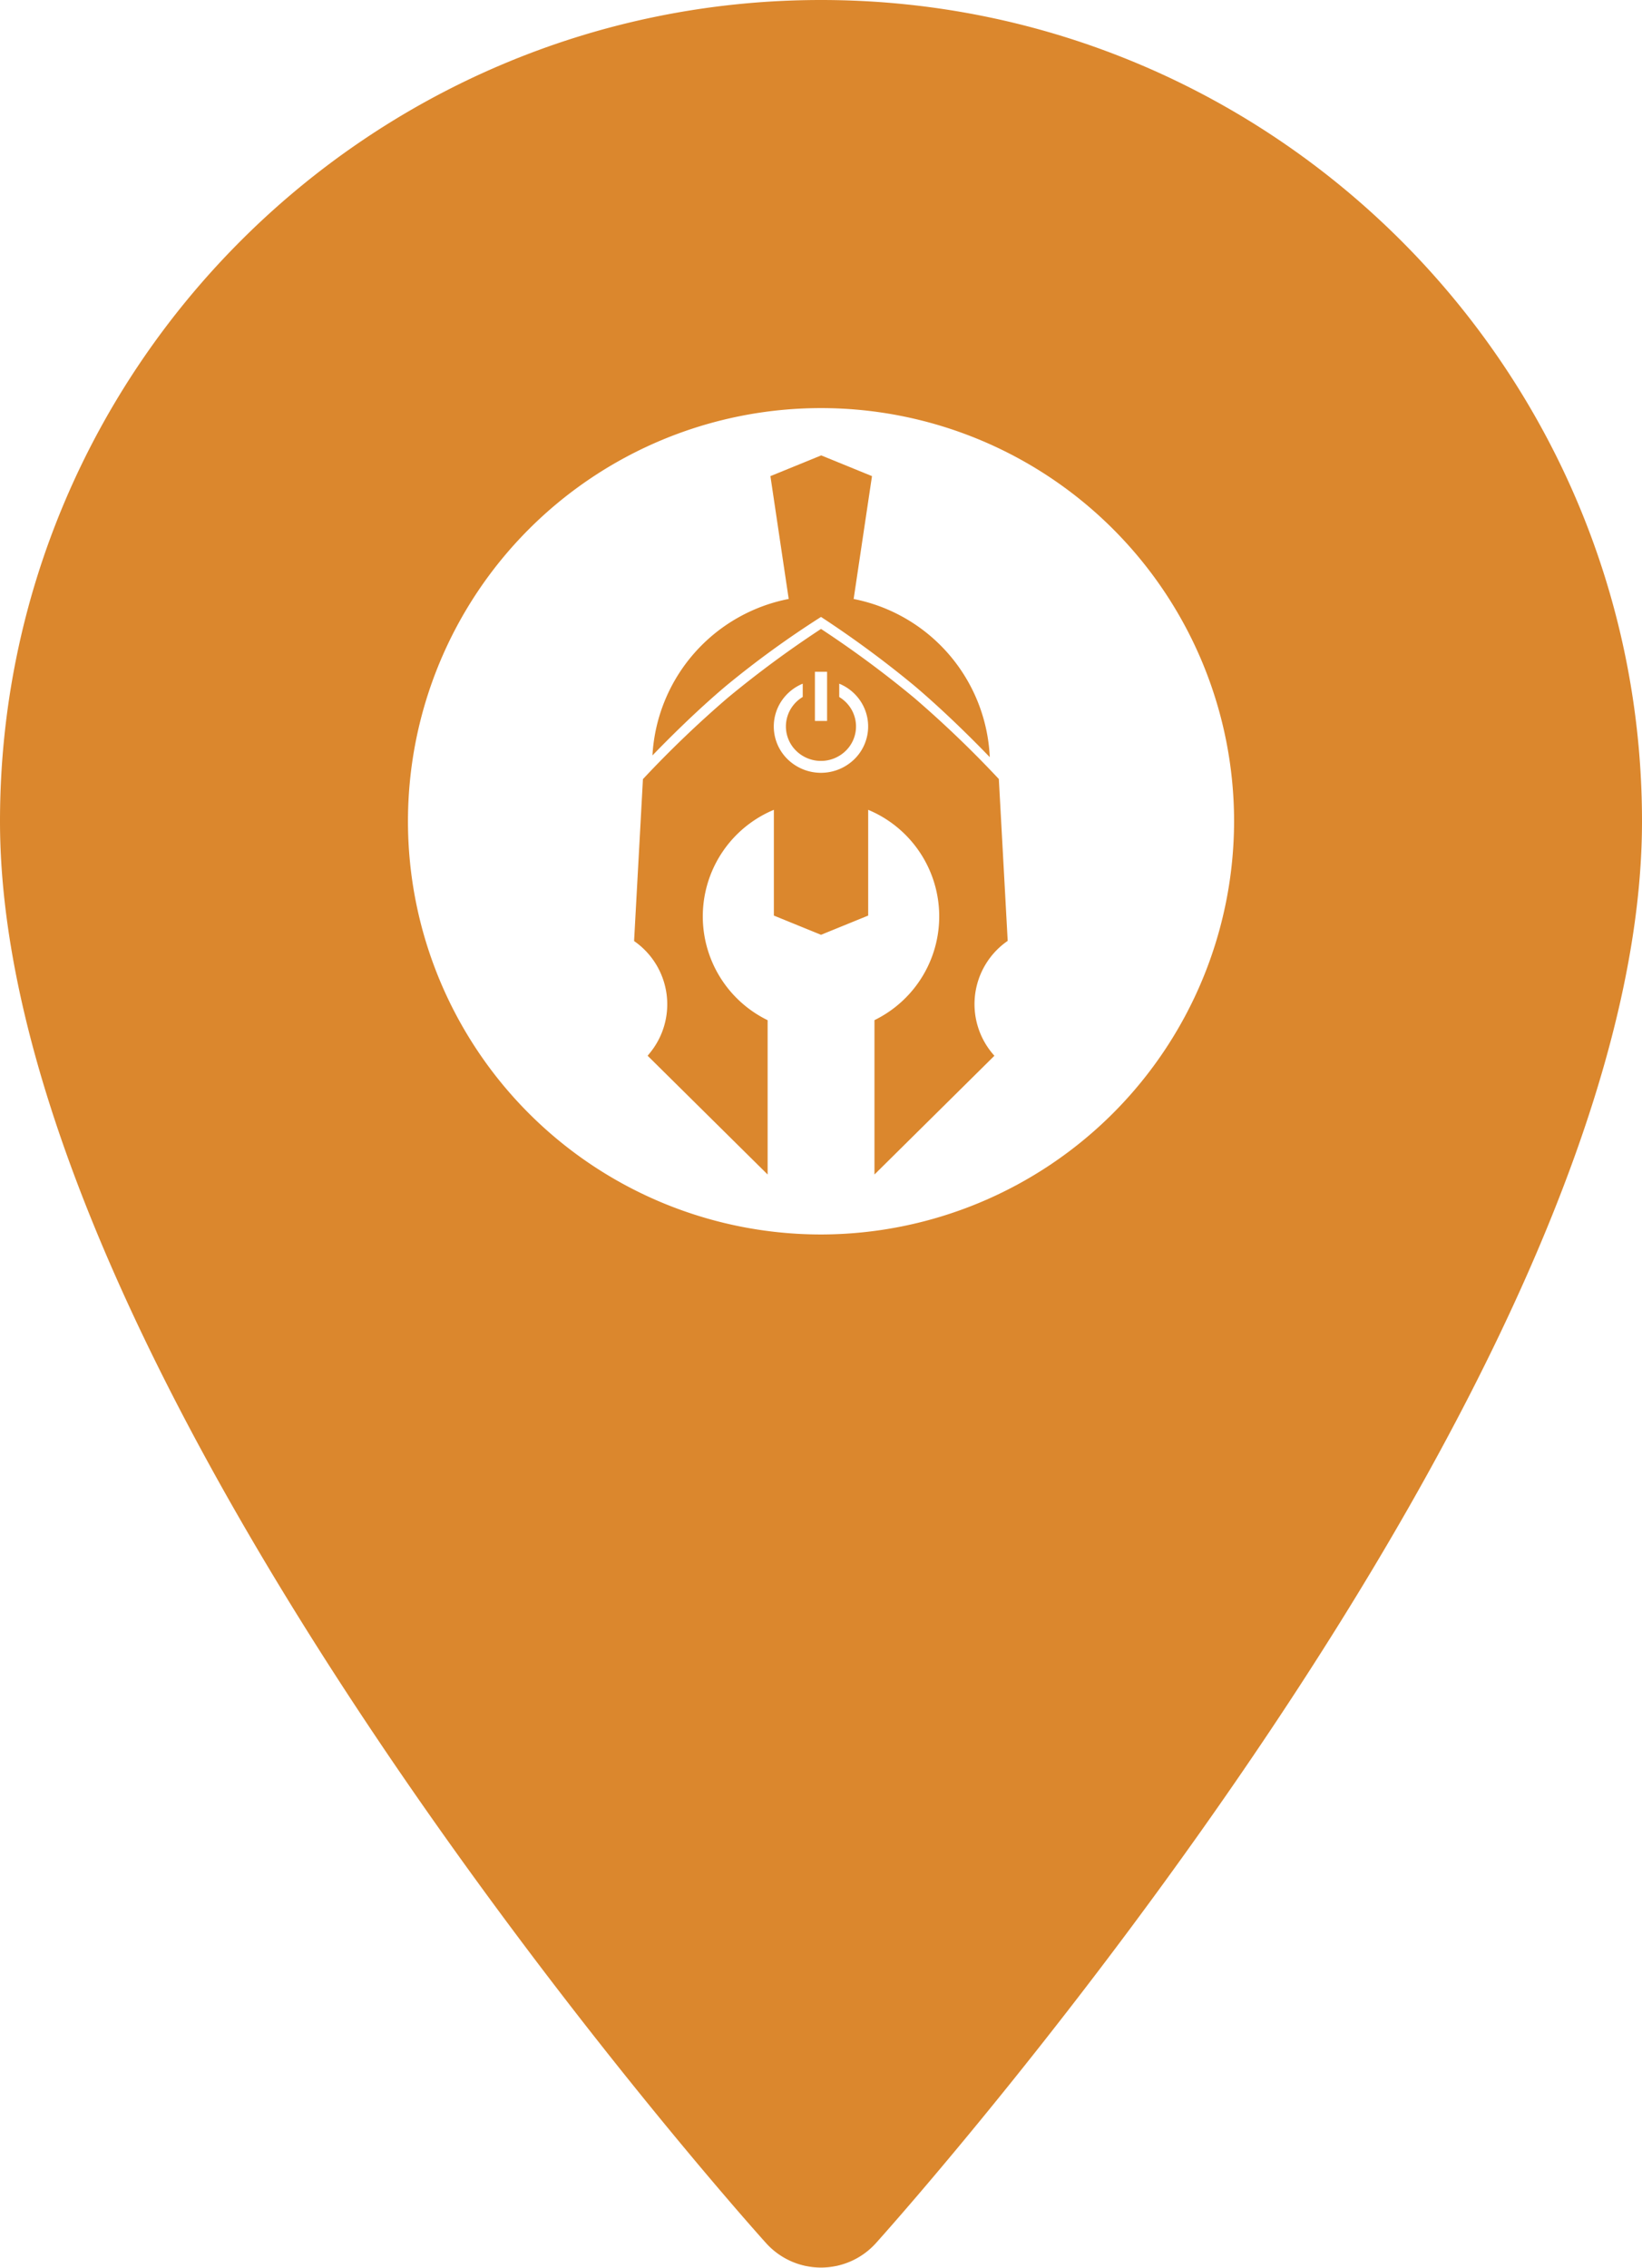 <svg xmlns="http://www.w3.org/2000/svg" viewBox="0 0 370.85 512">
  <title>Ресурс 3</title>
  <g id="Слой_2" data-name="Слой 2">
    <g id="Layer_1" data-name="Layer 1">
      <path d="M185.43,0C83.18,0,0,83.18,0,185.43c0,126.89,165.94,313.17,173,321a16.7,16.7,0,0,0,24.85,0c7.07-7.87,173-194.15,173-321C370.85,83.18,287.67,0,185.43,0Zm0,278.72a93.29,93.29,0,1,1,93.29-93.29A93.4,93.4,0,0,1,185.43,278.72Z" style="fill: #db872d"/>
      <path d="M192.75,135.23a38.14,38.14,0,0,1,30.79,35.72c-3.29-3.42-10-10.17-17-16.1a235.29,235.29,0,0,0-21.11-15.56A215.4,215.4,0,0,0,164,154.84c-6.79,5.72-13.24,12.2-16.64,15.72a38.14,38.14,0,0,1,30.77-35.33L174,107.5l11.47-4.68,11.47,4.68-4.14,27.73ZM146.27,238.37l27.1,26.81V230.34a26.07,26.07,0,0,1,1.41-47.5v23.88l10.65,4.34,10.65-4.34V182.84a26.07,26.07,0,0,1,1.42,47.49v34.85h0l27.09-26.81a17.36,17.36,0,0,1,3-25.94l-2-36.54a244.07,244.07,0,0,0-19.14-18.35A236.7,236.7,0,0,0,185.43,142h0a236.73,236.73,0,0,0-21.08,15.56,244,244,0,0,0-19.14,18.35l-2,36.56a17.36,17.36,0,0,1,3.42,25.45c-.23.3-.38.47-.38.47Zm43.27-84v3a7.88,7.88,0,0,1,2.38,2.21,7.68,7.68,0,0,1-.91,9.94,8,8,0,0,1-11.19,0,7.69,7.69,0,0,1-.87-10,7.86,7.86,0,0,1,2.35-2.16v-3a10.62,10.62,0,0,0-4.59,3.62,10.34,10.34,0,0,0,1.17,13.44,10.79,10.79,0,0,0,15.07,0,10.34,10.34,0,0,0,1.22-13.38,10.6,10.6,0,0,0-4.63-3.68Zm-2.74-2.7h-2.75v11.11h2.75Z" style="fill: #db872d;fill-rule: evenodd"/>
    </g>
  </g>
</svg>
